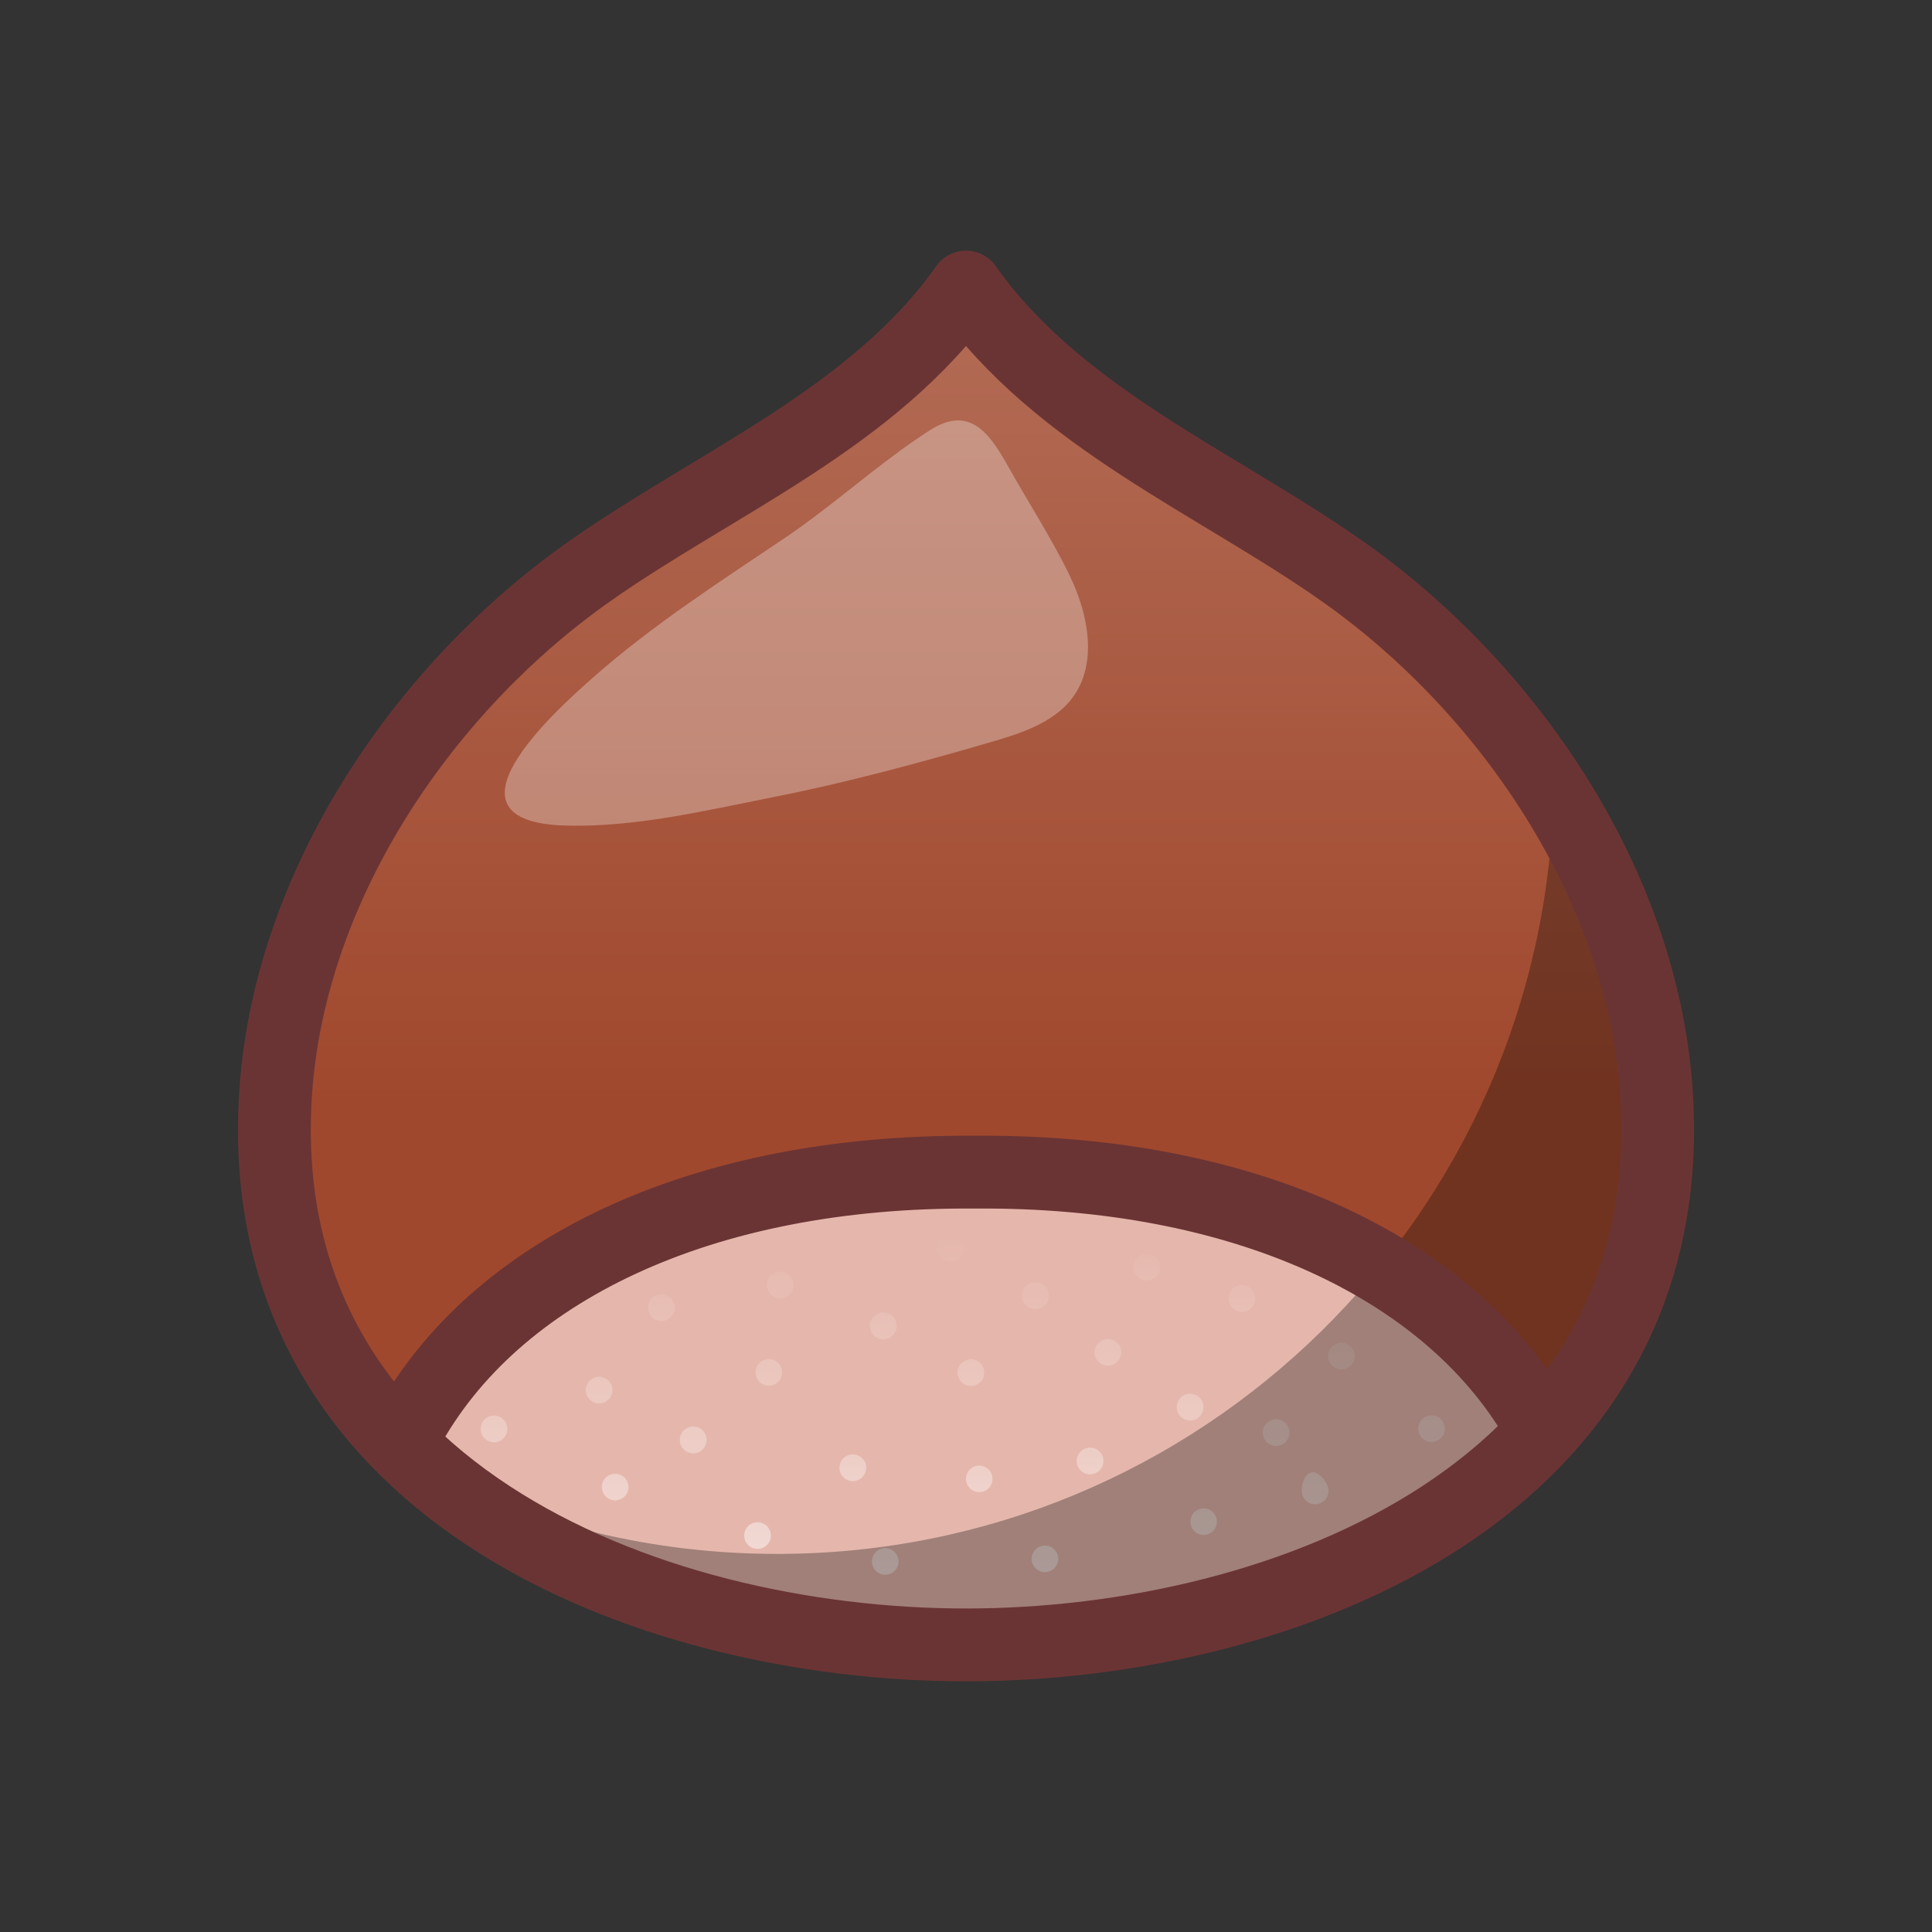 <?xml version="1.0" encoding="UTF-8"?><svg xmlns="http://www.w3.org/2000/svg" xmlns:xlink="http://www.w3.org/1999/xlink" viewBox="0 0 100 100"><rect x="0" y="0" width="100" height="100" fill="#333333" stroke="none"/><defs><style>.d{fill:url(#c);}.e{fill:url(#b);}.f{fill:none;stroke:#6b3434;stroke-linecap:round;stroke-linejoin:round;stroke-width:3.77px;}.g{fill:#e5b7ac;}.h{isolation:isolate;}.i{fill:#fff;}.i,.j{mix-blend-mode:overlay;opacity:.3;}.j{fill:#020202;}</style><linearGradient id="b" x1="50" y1="85.14" x2="50" y2="14.86" gradientTransform="matrix(1, 0, 0, 1, 0, 0)" gradientUnits="userSpaceOnUse"><stop offset=".4" stop-color="#a0482d"/><stop offset="1" stop-color="#b36c56"/></linearGradient><linearGradient id="c" x1="49.84" y1="81.51" x2="49.84" y2="63.91" gradientTransform="matrix(1, 0, 0, 1, 0, 0)" gradientUnits="userSpaceOnUse"><stop offset="0" stop-color="#fff" stop-opacity=".5"/><stop offset="1" stop-color="#fff" stop-opacity="0"/></linearGradient></defs><g class="h"><g id="a"><g><path class="e" d="M85.71,56.26c-.83-10.75-7.81-20.77-16.21-26.68-6.5-4.58-14.73-7.95-19.5-14.72-4.77,6.77-13,10.14-19.5,14.72-8.4,5.91-15.38,15.94-16.21,26.68-1.6,20.77,19.15,28.88,35.71,28.88s37.31-8.11,35.71-28.88Z"/><path class="g" d="M79.54,74.16c-4.73-8.08-15.44-13.08-29.38-12.97-14.17-.11-25,5.05-29.6,13.37,7.15,7.42,19.11,10.58,29.44,10.58s22.41-3.19,29.54-10.69v-.3Z"/><path class="d" d="M39.9,79.5c-.01,.38-.33,.68-.71,.67s-.68-.33-.67-.71,.33-.68,.71-.67,.68,.33,.67,.71Zm5.76,.65c-.37,.09-.6,.46-.51,.83s.46,.6,.83,.51,.6-.46,.51-.83-.46-.6-.83-.51Zm16.86-2.04c-.36-.12-.75,.07-.87,.43s.07,.75,.43,.87,.75-.07,.87-.43-.07-.75-.43-.87Zm-18.41-2.83c-.38,.02-.67,.34-.66,.72s.34,.67,.72,.66,.67-.34,.66-.72-.34-.67-.72-.66Zm10.22,4.76c-.36-.13-.75,.05-.89,.4s.05,.75,.4,.89,.75-.05,.89-.4-.05-.75-.4-.89Zm11.49-6.54c-.36,.13-.55,.52-.42,.88s.52,.55,.88,.42,.55-.52,.42-.88-.52-.55-.88-.42Zm-26.09-3.15c-.38,.04-.66,.37-.62,.75s.37,.66,.75,.62,.66-.37,.62-.75-.37-.66-.75-.62Zm-3.91,3.49c-.38,.03-.66,.37-.63,.75s.37,.66,.75,.63,.66-.37,.63-.75-.37-.66-.75-.63Zm25.81-1.7c-.38-.02-.7,.27-.72,.66s.27,.7,.66,.72,.7-.27,.72-.66-.27-.7-.66-.72Zm-11.45-1.78c-.38,.04-.65,.38-.61,.76s.38,.65,.76,.61,.65-.38,.61-.76-.38-.65-.76-.61Zm6.27,4.57c-.38-.01-.7,.28-.72,.66s.28,.7,.66,.72,.7-.28,.72-.66-.28-.7-.66-.72Zm-5.8,.93c-.38,.02-.67,.34-.65,.72s.34,.67,.72,.65,.67-.34,.65-.72-.34-.67-.72-.65Zm18.76-6.36c-.38,.01-.68,.33-.67,.71s.33,.68,.71,.67,.68-.33,.67-.71-.33-.68-.71-.67Zm-12.28-.16c-.36,.12-.56,.51-.44,.87s.51,.56,.87,.44,.56-.51,.44-.87-.51-.56-.87-.44Zm-22.76-2.33c-.37-.07-.74,.17-.81,.54s.17,.74,.54,.81,.74-.17,.81-.54-.17-.74-.54-.81Zm19.25-.64c-.38-.02-.7,.27-.72,.66s.27,.7,.66,.72,.7-.27,.72-.66-.27-.7-.66-.72Zm-13.27-.56c-.38,.02-.68,.34-.66,.72s.34,.68,.72,.66,.68-.34,.66-.72-.34-.68-.72-.66Zm24.18,.76c-.36-.14-.76,.04-.89,.39s.04,.76,.39,.89,.76-.04,.89-.39-.04-.76-.39-.89Zm-18.84,1.37c-.38,.01-.68,.34-.66,.72s.34,.68,.72,.66,.68-.34,.66-.72-.34-.68-.72-.66Zm-20.12,5.33c-.38,0-.69,.31-.69,.69s.31,.69,.69,.69,.69-.31,.69-.69-.31-.69-.69-.69Zm5.6-1.99c-.37-.09-.74,.14-.83,.51s.14,.74,.51,.83,.74-.14,.83-.51-.14-.74-.51-.83Zm.51,5.02c-.37,.09-.6,.46-.51,.83s.46,.6,.83,.51,.6-.46,.51-.83-.46-.6-.83-.51Zm36.25-.09c-.38,0-.56,.6-.55,.98s.33,.68,.71,.67,.68-.33,.67-.71-.45-.96-.83-.95Zm6.22-2.95c-.38-.03-.71,.25-.74,.63s.25,.71,.63,.74,.71-.25,.74-.63-.25-.71-.63-.74Zm-14.73-8.36c-.38-.04-.72,.24-.75,.62s.24,.72,.62,.75,.72-.24,.75-.62-.24-.72-.62-.75Zm-10.31-.98c-.38,.05-.65,.39-.6,.77s.39,.65,.77,.6,.65-.39,.6-.77-.39-.65-.77-.6Z"/><path class="j" d="M85.71,56.26c-.42-5.4-2.39-10.61-5.3-15.21-.45,21.82-18.26,39.38-40.19,39.38-6.42,0-12.48-1.51-17.86-4.19,7.25,6.22,18.14,8.9,27.65,8.9,16.56,0,37.31-8.11,35.71-28.88Z"/><path class="f" d="M79.56,73.52c-4.68-8.01-15.3-12.96-29.1-12.85-14.13-.11-24.91,5.07-29.42,13.41"/><path class="f" d="M85.71,56.26c-.83-10.75-7.81-20.77-16.21-26.68-6.5-4.58-14.73-7.95-19.5-14.72-4.77,6.77-13,10.14-19.5,14.72-8.4,5.91-15.38,15.94-16.21,26.68-1.6,20.77,19.15,28.88,35.71,28.88s37.31-8.11,35.71-28.88Z"/><path class="i" d="M46.52,23.38c-1.97,1.44-3.85,3.08-5.86,4.44-3.39,2.28-6.84,4.5-9.91,7.2-2.12,1.86-8.32,7.49-1.53,7.71,3.61,.11,7.27-.77,10.8-1.47,3.75-.74,7.44-1.74,11.1-2.8,1.23-.36,2.49-.73,3.52-1.49,2.34-1.71,1.87-4.78,.75-7.13-.95-1.97-2.18-3.86-3.25-5.77-.94-1.68-1.98-3.09-3.98-1.82-.55,.35-1.1,.73-1.63,1.12Z"/></g></g></g></svg>